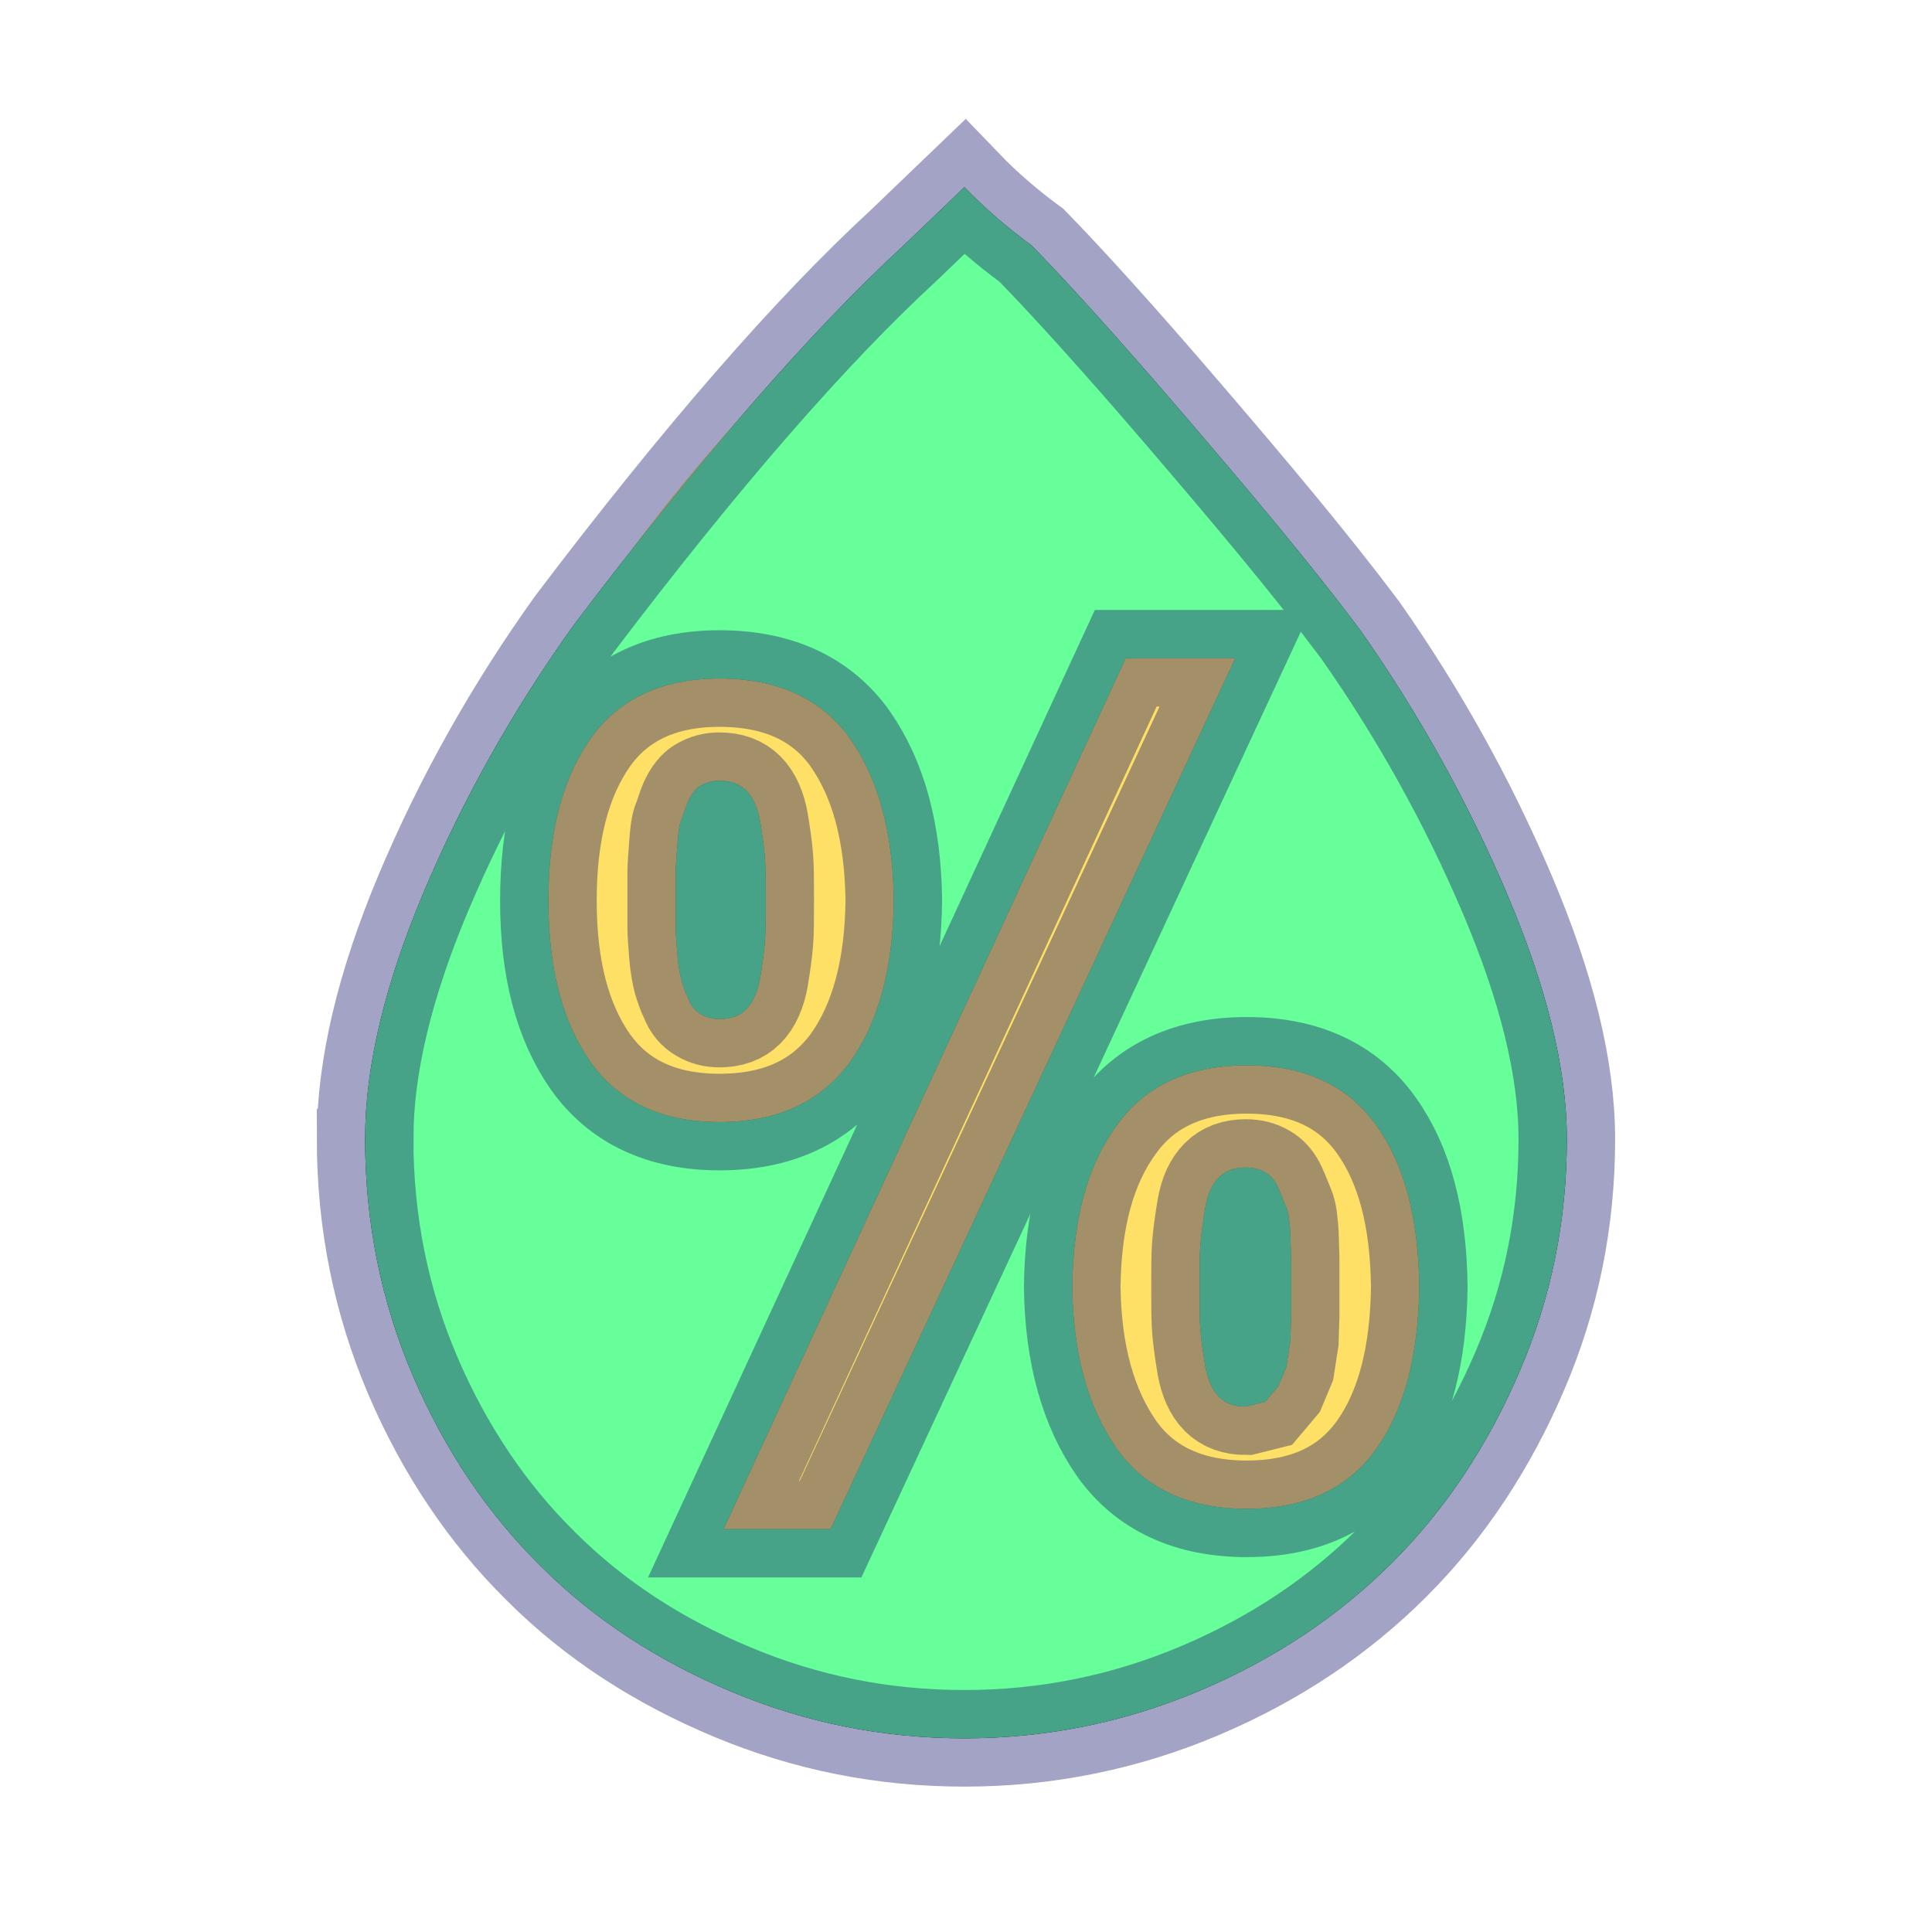 <svg width="60" height="60" xmlns="http://www.w3.org/2000/svg">

  <defs>
    <filter id="drop_shadow" filterUnits="objectBoundingBox" x="-50%" y="-50%" width="200%" height="200%">
      <feDropShadow dx="0.5" dy="0.5" stdDeviation="2" flood-color="black" flood-opacity="0.8" />
    </filter>
    <filter id="blur_shadow" filterUnits="objectBoundingBox" x="-50%" y="-50%" width="200%" height="200%">
      <feGaussianBlur in="SourceGraphic" stdDeviation="3" />
    </filter>
    <filter id="shadow">
      <feDropShadow dx="0.3" dy="0.6" stdDeviation="0.6" flood-color="black"/>
    </filter>
  </defs>

<g fill="black" style="filter:url(#blur_shadow)">
    <path d="m11.34,35.35c0,-2.216 0.604,-4.759 1.813,-7.63s2.77,-5.666 4.684,-8.335c3.928,-5.187 7.353,-9.116 10.224,-11.76l1.889,-1.813c0.63,0.655 1.335,1.259 2.09,1.813c1.032,1.058 2.619,2.795 4.734,5.263s3.954,4.659 5.464,6.673c1.788,2.543 3.324,5.288 4.558,8.184s1.863,5.439 1.863,7.63c0,2.518 -0.478,4.91 -1.461,7.202c-0.982,2.292 -2.292,4.281 -3.954,5.943c-1.662,1.662 -3.651,2.997 -5.968,3.979c-2.317,0.982 -4.759,1.486 -7.328,1.486c-2.518,0 -4.91,-0.478 -7.202,-1.435c-2.292,-0.957 -4.281,-2.241 -5.943,-3.903c-1.662,-1.637 -2.997,-3.626 -3.979,-5.918s-1.486,-4.759 -1.486,-7.378zm5.691,-7.378c0,2.09 0.428,3.752 1.309,5.011c0.881,1.234 2.216,1.863 4.004,1.863c1.813,0 3.148,-0.63 4.054,-1.863c0.881,-1.234 1.335,-2.896 1.36,-5.011c-0.025,-2.115 -0.478,-3.777 -1.36,-5.036c-0.881,-1.234 -2.241,-1.863 -4.054,-1.863c-1.788,0 -3.123,0.63 -4.004,1.863c-0.881,1.259 -1.309,2.921 -1.309,5.036zm3.954,0c0,-0.378 0,-0.68 0,-0.881s0.025,-0.478 0.05,-0.831c0.025,-0.353 0.05,-0.63 0.126,-0.806s0.126,-0.403 0.227,-0.604c0.101,-0.201 0.227,-0.378 0.378,-0.453c0.176,-0.101 0.353,-0.151 0.579,-0.151c0.353,0 0.63,0.101 0.831,0.302s0.353,0.529 0.428,0.957c0.076,0.453 0.126,0.806 0.151,1.133s0.025,0.755 0.025,1.309c0,0.579 0,1.007 -0.025,1.309c-0.025,0.302 -0.076,0.68 -0.151,1.133c-0.076,0.428 -0.227,0.755 -0.428,0.957s-0.478,0.302 -0.831,0.302c-0.227,0 -0.403,-0.05 -0.579,-0.151c-0.176,-0.101 -0.302,-0.252 -0.378,-0.453c-0.101,-0.201 -0.176,-0.428 -0.227,-0.604c-0.05,-0.201 -0.101,-0.478 -0.126,-0.806c-0.025,-0.353 -0.05,-0.63 -0.05,-0.806s0,-0.478 0,-0.856l0,0zm1.486,19.516l3.324,0l12.566,-27.045l-3.4,0l-12.49,27.045zm10.828,-7.529c0.025,2.115 0.504,3.777 1.385,5.036c0.881,1.234 2.241,1.863 4.029,1.863c1.813,0 3.148,-0.63 4.029,-1.863c0.881,-1.234 1.309,-2.921 1.335,-5.036c-0.025,-2.115 -0.453,-3.777 -1.335,-5.011c-0.881,-1.234 -2.216,-1.863 -4.029,-1.863c-1.788,0 -3.148,0.63 -4.029,1.863c-0.907,1.234 -1.36,2.896 -1.385,5.011zm3.954,0c0,-0.579 0,-1.007 0.025,-1.309c0.025,-0.302 0.076,-0.68 0.151,-1.133s0.227,-0.755 0.428,-0.957s0.478,-0.302 0.831,-0.302c0.227,0 0.428,0.05 0.604,0.151c0.176,0.101 0.302,0.252 0.403,0.478c0.101,0.227 0.176,0.428 0.252,0.604s0.101,0.453 0.126,0.806l0.025,0.806l0,0.856c0,0.403 0,0.705 0,0.881l-0.025,0.806l-0.126,0.806l-0.252,0.604l-0.403,0.478l-0.604,0.151c-0.353,0 -0.63,-0.101 -0.831,-0.302s-0.353,-0.529 -0.428,-0.957c-0.076,-0.453 -0.126,-0.831 -0.151,-1.133s-0.025,-0.755 -0.025,-1.335l0,0z"/>
</g>

  <g>
   <path d="m11.41,35.441c0,3.28 0.82,6.345 2.495,9.161s3.921,5.097 6.773,6.773c2.852,1.675 5.917,2.531 9.233,2.531c3.315,0 6.416,-0.856 9.304,-2.531c2.887,-1.675 5.169,-3.957 6.844,-6.773c1.675,-2.852 2.531,-5.882 2.531,-9.161c0,-2.139 -0.606,-4.67 -1.854,-7.628c-1.248,-2.959 -2.745,-5.703 -4.491,-8.199c-1.568,-2.032 -3.422,-4.278 -5.561,-6.702c-2.139,-2.424 -5.882,-6.167 -6.737,-7.022l-4.563,4.598c-2.21,2.139 -4.349,4.598 -6.381,7.415c-2.032,2.816 -3.814,5.846 -5.311,9.09c-1.568,3.244 -2.281,6.06 -2.281,8.448l-0,0z" fill="#ffcc00" fill-opacity="0.6"/>
   <g stroke="midnightblue" stroke-opacity="0.4" stroke-width="3">
    <path  fill="#66ff99" filter="url(#drop_shadow)" d="m11.34,35.35c0,-2.216 0.604,-4.759 1.813,-7.63s2.77,-5.666 4.684,-8.335c3.928,-5.187 7.353,-9.116 10.224,-11.76l1.889,-1.813c0.63,0.655 1.335,1.259 2.09,1.813c1.032,1.058 2.619,2.795 4.734,5.263s3.954,4.659 5.464,6.673c1.788,2.543 3.324,5.288 4.558,8.184s1.863,5.439 1.863,7.63c0,2.518 -0.478,4.91 -1.461,7.202c-0.982,2.292 -2.292,4.281 -3.954,5.943c-1.662,1.662 -3.651,2.997 -5.968,3.979c-2.317,0.982 -4.759,1.486 -7.328,1.486c-2.518,0 -4.91,-0.478 -7.202,-1.435c-2.292,-0.957 -4.281,-2.241 -5.943,-3.903c-1.662,-1.637 -2.997,-3.626 -3.979,-5.918s-1.486,-4.759 -1.486,-7.378zm5.691,-7.378c0,2.09 0.428,3.752 1.309,5.011c0.881,1.234 2.216,1.863 4.004,1.863c1.813,0 3.148,-0.63 4.054,-1.863c0.881,-1.234 1.335,-2.896 1.36,-5.011c-0.025,-2.115 -0.478,-3.777 -1.36,-5.036c-0.881,-1.234 -2.241,-1.863 -4.054,-1.863c-1.788,0 -3.123,0.63 -4.004,1.863c-0.881,1.259 -1.309,2.921 -1.309,5.036zm3.954,0c0,-0.378 0,-0.68 0,-0.881s0.025,-0.478 0.05,-0.831c0.025,-0.353 0.05,-0.63 0.126,-0.806s0.126,-0.403 0.227,-0.604c0.101,-0.201 0.227,-0.378 0.378,-0.453c0.176,-0.101 0.353,-0.151 0.579,-0.151c0.353,0 0.63,0.101 0.831,0.302s0.353,0.529 0.428,0.957c0.076,0.453 0.126,0.806 0.151,1.133s0.025,0.755 0.025,1.309c0,0.579 0,1.007 -0.025,1.309c-0.025,0.302 -0.076,0.68 -0.151,1.133c-0.076,0.428 -0.227,0.755 -0.428,0.957s-0.478,0.302 -0.831,0.302c-0.227,0 -0.403,-0.05 -0.579,-0.151c-0.176,-0.101 -0.302,-0.252 -0.378,-0.453c-0.101,-0.201 -0.176,-0.428 -0.227,-0.604c-0.05,-0.201 -0.101,-0.478 -0.126,-0.806c-0.025,-0.353 -0.05,-0.63 -0.05,-0.806s0,-0.478 0,-0.856l0,0zm1.486,19.516l3.324,0l12.566,-27.045l-3.4,0l-12.49,27.045zm10.828,-7.529c0.025,2.115 0.504,3.777 1.385,5.036c0.881,1.234 2.241,1.863 4.029,1.863c1.813,0 3.148,-0.63 4.029,-1.863c0.881,-1.234 1.309,-2.921 1.335,-5.036c-0.025,-2.115 -0.453,-3.777 -1.335,-5.011c-0.881,-1.234 -2.216,-1.863 -4.029,-1.863c-1.788,0 -3.148,0.63 -4.029,1.863c-0.907,1.234 -1.36,2.896 -1.385,5.011zm3.954,0c0,-0.579 0,-1.007 0.025,-1.309c0.025,-0.302 0.076,-0.68 0.151,-1.133s0.227,-0.755 0.428,-0.957s0.478,-0.302 0.831,-0.302c0.227,0 0.428,0.05 0.604,0.151c0.176,0.101 0.302,0.252 0.403,0.478c0.101,0.227 0.176,0.428 0.252,0.604s0.101,0.453 0.126,0.806l0.025,0.806l0,0.856c0,0.403 0,0.705 0,0.881l-0.025,0.806l-0.126,0.806l-0.252,0.604l-0.403,0.478l-0.604,0.151c-0.353,0 -0.63,-0.101 -0.831,-0.302s-0.353,-0.529 -0.428,-0.957c-0.076,-0.453 -0.126,-0.831 -0.151,-1.133s-0.025,-0.755 -0.025,-1.335l0,0z"/>
   </g>
</g>
</svg>
